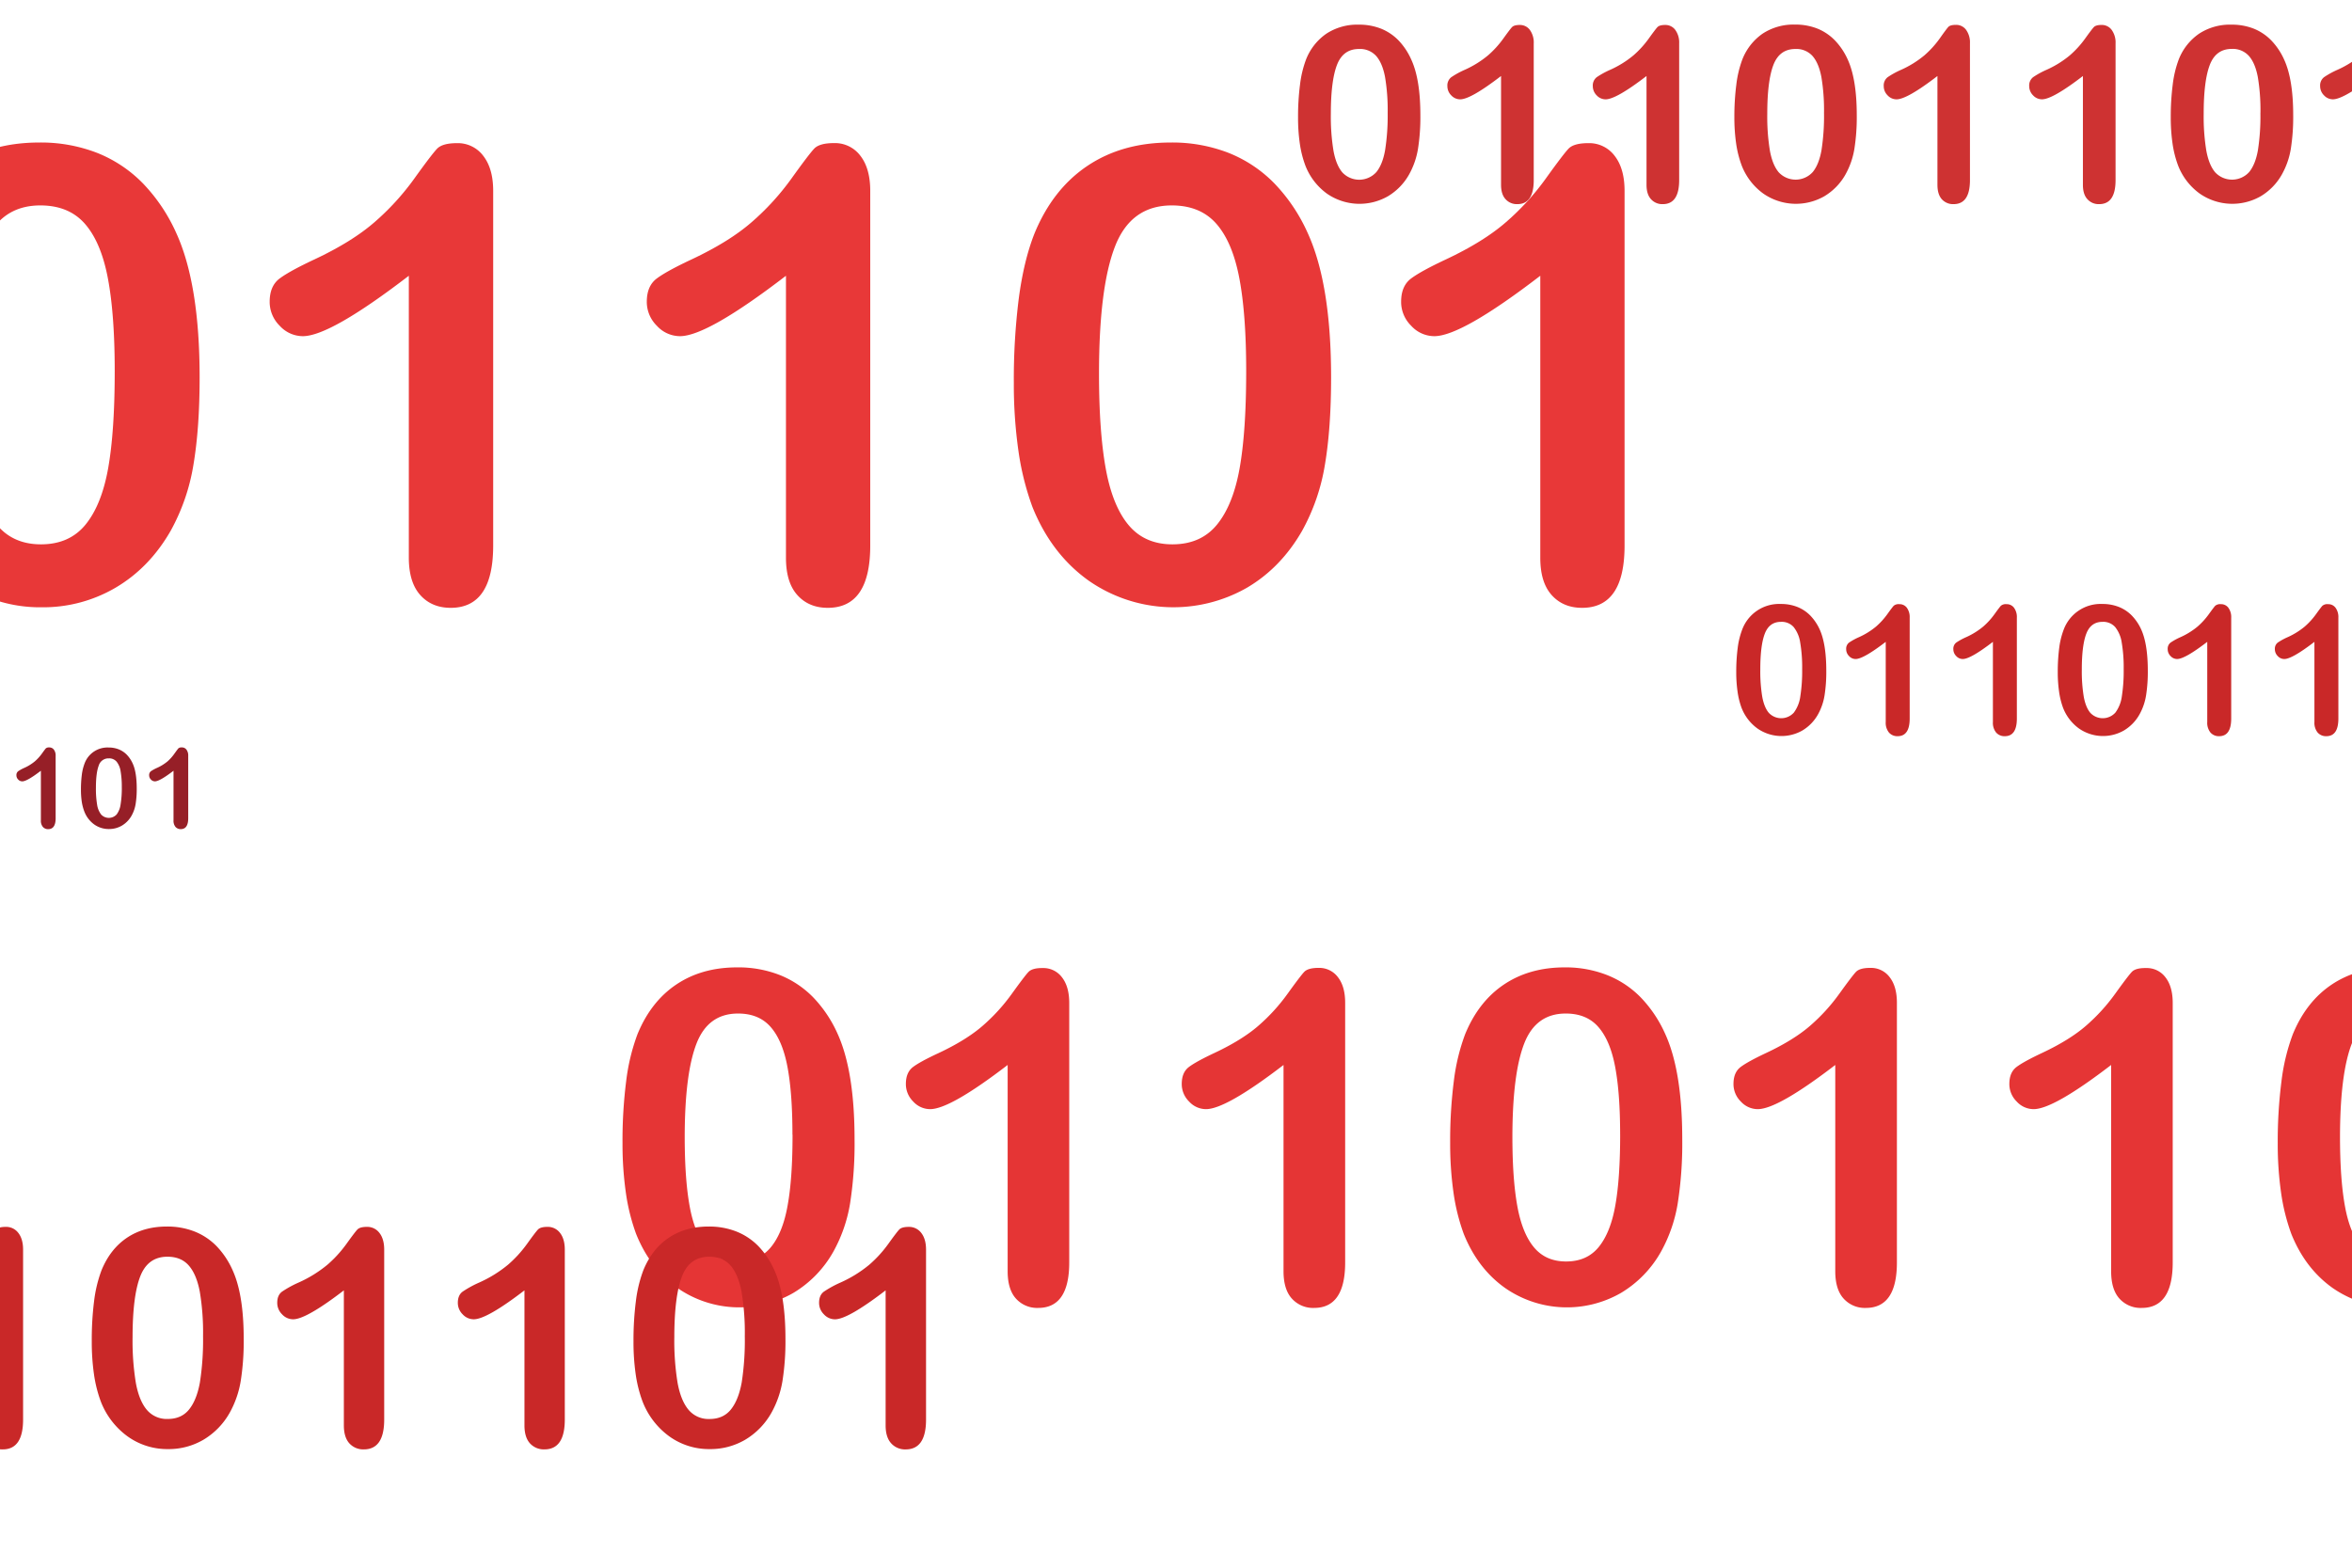 <svg id="Layer_2" data-name="Layer 2" xmlns="http://www.w3.org/2000/svg" viewBox="0 0 1200 800"><defs><style>.cls-1{fill:#e83838;}.cls-2{fill:#961f27;}.cls-3{fill:#e53535;}.cls-4{fill:#c92828;}.cls-5{fill:#ce3232;}</style></defs><title>ContactBackground</title><path class="cls-1" d="M101.85,192.59q0,25.93-3.16,44.59A103.84,103.84,0,0,1,87,271q-10.75,18.66-27.83,28.78a73.05,73.05,0,0,1-37.95,10.12,72.34,72.34,0,0,1-43.09-13.6q-19.06-13.6-28.7-37.63a139.77,139.77,0,0,1-7.19-29,241.22,241.22,0,0,1-2.29-34.39,330.23,330.23,0,0,1,2.53-43q2.53-19.13,7.91-32.89,9.33-22.77,27.12-34.71T19.95,72.73A79.2,79.2,0,0,1,49.52,78a67.48,67.48,0,0,1,23.32,15.5,88.66,88.66,0,0,1,17,25.22Q101.85,144.84,101.85,192.59Zm-43.32-3.16q0-28.94-3.48-47.36t-11.7-27.83q-8.22-9.41-22.77-9.41-20.87,0-29,21t-8.14,64.83q0,29.73,3.48,48.7t11.7,28.7q8.22,9.72,22.29,9.72,14.55,0,22.77-10.12t11.54-28.94Q58.53,219.94,58.53,189.42Z"/><path class="cls-1" d="M208.58,284.61V140.72q-40.16,30.83-54.08,30.83a16,16,0,0,1-11.78-5.3A17.07,17.07,0,0,1,137.59,154q0-8.06,5.06-11.86t17.87-9.8q19.13-9,30.6-19a129.55,129.55,0,0,0,20.32-22.29Q220.28,78.74,223,75.9t10.12-2.85a16.2,16.2,0,0,1,13.44,6.48q5.06,6.49,5.06,17.87v181q0,31.78-21.66,31.78-9.65,0-15.5-6.48T208.58,284.61Z"/><path class="cls-1" d="M401,284.61V140.72q-40.16,30.83-54.08,30.83a16,16,0,0,1-11.78-5.3A17.07,17.07,0,0,1,330,154q0-8.06,5.06-11.86t17.87-9.8q19.13-9,30.6-19a129.55,129.55,0,0,0,20.32-22.29q8.85-12.33,11.54-15.18t10.12-2.85A16.2,16.2,0,0,1,439,79.53Q444,86,444,97.4v181q0,31.78-21.66,31.78-9.65,0-15.5-6.48T401,284.61Z"/><path class="cls-1" d="M679.13,192.59q0,25.93-3.16,44.59A103.85,103.85,0,0,1,664.27,271q-10.75,18.66-27.83,28.78a75.59,75.59,0,0,1-81-3.48q-19.06-13.6-28.7-37.63a139.77,139.77,0,0,1-7.19-29,241.22,241.22,0,0,1-2.29-34.39,330.23,330.23,0,0,1,2.53-43q2.53-19.13,7.91-32.89Q537,96.61,554.77,84.67t42.45-11.94A79.2,79.2,0,0,1,626.79,78a67.48,67.48,0,0,1,23.32,15.5,88.64,88.64,0,0,1,17,25.22Q679.13,144.84,679.13,192.59Zm-43.32-3.16q0-28.94-3.48-47.36t-11.7-27.83q-8.22-9.41-22.77-9.41-20.87,0-29,21t-8.14,64.83q0,29.73,3.48,48.7t11.7,28.7q8.22,9.72,22.29,9.72,14.55,0,22.77-10.12t11.54-28.94Q635.81,219.94,635.81,189.42Z"/><path class="cls-1" d="M785.86,284.61V140.72q-40.16,30.83-54.08,30.83a16,16,0,0,1-11.78-5.3A17.07,17.07,0,0,1,714.86,154q0-8.06,5.06-11.86t17.87-9.8q19.13-9,30.6-19A129.55,129.55,0,0,0,788.7,91.08q8.85-12.33,11.54-15.18t10.12-2.85a16.2,16.2,0,0,1,13.44,6.48q5.06,6.49,5.06,17.87v181q0,31.78-21.66,31.78-9.65,0-15.5-6.48T785.86,284.61Z"/><path class="cls-2" d="M20.86,418.61v-25.3q-7.06,5.42-9.51,5.42a2.81,2.81,0,0,1-2.07-.93,3,3,0,0,1-.9-2.15,2.44,2.44,0,0,1,.89-2.08,19.71,19.71,0,0,1,3.14-1.72,23.42,23.42,0,0,0,5.38-3.34,22.74,22.74,0,0,0,3.57-3.92q1.56-2.17,2-2.67a2.43,2.43,0,0,1,1.78-.5,2.85,2.85,0,0,1,2.36,1.14,5,5,0,0,1,.89,3.14v31.83q0,5.59-3.81,5.59A3.5,3.5,0,0,1,21.89,422,4.87,4.87,0,0,1,20.86,418.61Z"/><path class="cls-2" d="M69.76,402.43a47.66,47.66,0,0,1-.56,7.84,18.26,18.26,0,0,1-2.06,5.95,13.67,13.67,0,0,1-4.89,5.06,12.85,12.85,0,0,1-6.67,1.78A12.72,12.72,0,0,1,48,420.67a14.55,14.55,0,0,1-5-6.62A24.56,24.56,0,0,1,41.7,409a42.38,42.38,0,0,1-.4-6,58,58,0,0,1,.44-7.56,25,25,0,0,1,1.39-5.78,12.44,12.44,0,0,1,12.23-8.2,13.92,13.92,0,0,1,5.2.93,11.87,11.87,0,0,1,4.1,2.72,15.6,15.6,0,0,1,3,4.43Q69.76,394,69.76,402.43Zm-7.62-.56a46.32,46.32,0,0,0-.61-8.33,10.25,10.25,0,0,0-2.06-4.89,5,5,0,0,0-4-1.65,5.14,5.14,0,0,0-5.1,3.7q-1.43,3.7-1.43,11.4a49,49,0,0,0,.61,8.56,10.76,10.76,0,0,0,2.06,5,5.37,5.37,0,0,0,7.92-.07,11,11,0,0,0,2-5.09A51.82,51.82,0,0,0,62.15,401.88Z"/><path class="cls-2" d="M88.53,418.61v-25.3q-7.06,5.42-9.51,5.42A2.81,2.81,0,0,1,77,397.8a3,3,0,0,1-.9-2.15,2.44,2.44,0,0,1,.89-2.08,19.71,19.71,0,0,1,3.14-1.72,23.42,23.42,0,0,0,5.38-3.34A22.74,22.74,0,0,0,89,384.58q1.56-2.17,2-2.67a2.43,2.43,0,0,1,1.78-.5,2.85,2.85,0,0,1,2.36,1.14,5,5,0,0,1,.89,3.14v31.83q0,5.59-3.81,5.59A3.5,3.5,0,0,1,89.56,422,4.87,4.87,0,0,1,88.53,418.61Z"/><path class="cls-3" d="M436,581.39A198.32,198.32,0,0,1,433.73,614a76,76,0,0,1-8.56,24.75,56.84,56.84,0,0,1-20.35,21,55.29,55.29,0,0,1-59.27-2.54q-13.94-9.94-21-27.53a102.2,102.2,0,0,1-5.26-21.22,176.44,176.44,0,0,1-1.68-25.16,241.54,241.54,0,0,1,1.85-31.46,103.81,103.81,0,0,1,5.78-24.06q6.82-16.65,19.83-25.39t31.05-8.73a57.94,57.94,0,0,1,21.63,3.87,49.37,49.37,0,0,1,17.06,11.33,64.83,64.83,0,0,1,12.43,18.45Q436,546.46,436,581.39Zm-31.69-2.31q0-21.17-2.54-34.64t-8.56-20.35q-6-6.88-16.65-6.88-15.27,0-21.22,15.38t-6,47.42q0,21.74,2.54,35.62t8.56,21q6,7.11,16.31,7.11,10.64,0,16.65-7.4t8.44-21.17Q404.36,601.4,404.36,579.08Z"/><path class="cls-3" d="M514.11,648.7V543.46Q484.74,566,474.56,566a11.68,11.68,0,0,1-8.62-3.87,12.48,12.48,0,0,1-3.76-9q0-5.9,3.7-8.67T479,537.33q14-6.59,22.38-13.88a94.74,94.74,0,0,0,14.86-16.31q6.48-9,8.44-11.1T532,494a11.85,11.85,0,0,1,9.83,4.74q3.7,4.74,3.7,13.07V644.19q0,23.25-15.84,23.25a14.53,14.53,0,0,1-11.33-4.74Q514.11,658,514.11,648.7Z"/><path class="cls-3" d="M654.86,648.7V543.46Q625.48,566,615.31,566a11.68,11.68,0,0,1-8.62-3.87,12.49,12.49,0,0,1-3.76-9q0-5.9,3.7-8.67t13.07-7.17q14-6.59,22.38-13.88a94.7,94.7,0,0,0,14.86-16.31q6.48-9,8.44-11.1t7.4-2.08a11.85,11.85,0,0,1,9.83,4.74q3.7,4.74,3.7,13.07V644.19q0,23.25-15.84,23.25a14.53,14.53,0,0,1-11.33-4.74Q654.86,658,654.86,648.7Z"/><path class="cls-3" d="M858.29,581.39A198.37,198.37,0,0,1,856,614a75.94,75.94,0,0,1-8.56,24.75,56.84,56.84,0,0,1-20.35,21,55.29,55.29,0,0,1-59.27-2.54q-13.94-9.94-21-27.53a102.27,102.27,0,0,1-5.26-21.22,176.51,176.51,0,0,1-1.68-25.16,241.54,241.54,0,0,1,1.85-31.46,103.81,103.81,0,0,1,5.78-24.06q6.82-16.65,19.83-25.39t31.05-8.73A57.94,57.94,0,0,1,820,497.6a49.37,49.37,0,0,1,17.06,11.33,64.83,64.83,0,0,1,12.43,18.45Q858.29,546.46,858.29,581.39Zm-31.69-2.31q0-21.17-2.54-34.64t-8.56-20.35q-6-6.88-16.65-6.88-15.27,0-21.22,15.38t-6,47.42q0,21.74,2.54,35.62t8.56,21q6,7.11,16.31,7.11,10.64,0,16.65-7.4t8.44-21.17Q826.61,601.4,826.61,579.08Z"/><path class="cls-3" d="M936.36,648.7V543.46Q907,566,896.81,566a11.68,11.68,0,0,1-8.62-3.87,12.49,12.49,0,0,1-3.76-9q0-5.9,3.7-8.67t13.07-7.17q14-6.59,22.38-13.88a94.7,94.7,0,0,0,14.86-16.31q6.48-9,8.44-11.1t7.4-2.08a11.85,11.85,0,0,1,9.83,4.74q3.7,4.74,3.7,13.07V644.19q0,23.25-15.84,23.25a14.53,14.53,0,0,1-11.33-4.74Q936.36,658,936.36,648.7Z"/><path class="cls-3" d="M1077.11,648.7V543.46Q1047.73,566,1037.56,566a11.68,11.68,0,0,1-8.62-3.87,12.49,12.49,0,0,1-3.76-9q0-5.9,3.7-8.67t13.07-7.17q14-6.59,22.38-13.88a94.7,94.7,0,0,0,14.86-16.31q6.48-9,8.44-11.1T1095,494a11.85,11.85,0,0,1,9.83,4.74q3.7,4.74,3.7,13.07V644.19q0,23.25-15.84,23.25a14.53,14.53,0,0,1-11.33-4.74Q1077.11,658,1077.11,648.7Z"/><path class="cls-3" d="M1280.54,581.39a198.37,198.37,0,0,1-2.31,32.61,75.94,75.94,0,0,1-8.56,24.75,56.84,56.84,0,0,1-20.35,21,55.29,55.29,0,0,1-59.27-2.54q-13.94-9.94-21-27.53a102.27,102.27,0,0,1-5.26-21.22,176.51,176.51,0,0,1-1.68-25.16A241.54,241.54,0,0,1,1164,551.9a103.81,103.81,0,0,1,5.78-24.06q6.82-16.65,19.83-25.39t31.05-8.73a57.94,57.94,0,0,1,21.63,3.87,49.37,49.37,0,0,1,17.06,11.33,64.83,64.83,0,0,1,12.43,18.45Q1280.54,546.46,1280.54,581.39Zm-31.69-2.31q0-21.17-2.54-34.64t-8.56-20.35q-6-6.88-16.65-6.88-15.27,0-21.22,15.38t-6,47.42q0,21.74,2.54,35.62t8.56,21q6,7.11,16.31,7.11,10.64,0,16.65-7.4t8.44-21.17Q1248.85,601.4,1248.85,579.08Z"/><path class="cls-4" d="M-8.82,727.37V658.48q-19.23,14.76-25.89,14.76a7.65,7.65,0,0,1-5.64-2.54,8.17,8.17,0,0,1-2.46-5.87q0-3.86,2.42-5.68a53.83,53.83,0,0,1,8.55-4.69,63.89,63.89,0,0,0,14.65-9.08,62,62,0,0,0,9.73-10.67q4.24-5.91,5.53-7.27t4.85-1.36a7.76,7.76,0,0,1,6.44,3.1q2.42,3.11,2.42,8.55v86.68q0,15.22-10.37,15.22A9.51,9.51,0,0,1-6,736.54Q-8.82,733.43-8.82,727.37Z"/><path class="cls-4" d="M124.34,683.31a129.86,129.86,0,0,1-1.51,21.35,49.73,49.73,0,0,1-5.6,16.2,37.21,37.21,0,0,1-13.32,13.78,35,35,0,0,1-18.17,4.84A34.63,34.63,0,0,1,65.1,733a39.61,39.61,0,0,1-13.74-18,67,67,0,0,1-3.44-13.89,115.53,115.53,0,0,1-1.1-16.47A158.09,158.09,0,0,1,48,664a68,68,0,0,1,3.79-15.75q4.47-10.9,13-16.62t20.33-5.72a37.92,37.92,0,0,1,14.16,2.54,32.31,32.31,0,0,1,11.17,7.42A42.47,42.47,0,0,1,118.59,648Q124.34,660.45,124.34,683.31ZM103.6,681.8a126.19,126.19,0,0,0-1.67-22.67q-1.67-8.82-5.6-13.32t-10.9-4.5q-10,0-13.89,10.07t-3.9,31a133.38,133.38,0,0,0,1.67,23.32q1.66,9.08,5.6,13.74a13.25,13.25,0,0,0,10.67,4.66q7,0,10.9-4.85T102,705.42A141.16,141.16,0,0,0,103.6,681.8Z"/><path class="cls-4" d="M175.44,727.37V658.48q-19.23,14.76-25.89,14.76a7.65,7.65,0,0,1-5.64-2.54,8.17,8.17,0,0,1-2.46-5.87q0-3.86,2.42-5.68a53.85,53.85,0,0,1,8.55-4.69,63.89,63.89,0,0,0,14.65-9.08,62.06,62.06,0,0,0,9.73-10.67q4.24-5.91,5.53-7.27t4.84-1.36a7.76,7.76,0,0,1,6.43,3.1q2.42,3.11,2.42,8.55v86.68q0,15.22-10.37,15.22a9.51,9.51,0,0,1-7.42-3.1Q175.44,733.43,175.44,727.37Z"/><path class="cls-4" d="M267.58,727.37V658.48q-19.23,14.76-25.89,14.76a7.65,7.65,0,0,1-5.64-2.54,8.17,8.17,0,0,1-2.46-5.87q0-3.86,2.42-5.68a53.85,53.85,0,0,1,8.55-4.69,63.89,63.89,0,0,0,14.65-9.08,62.06,62.06,0,0,0,9.73-10.67q4.24-5.91,5.53-7.27t4.84-1.36a7.76,7.76,0,0,1,6.43,3.1q2.42,3.11,2.42,8.55v86.68q0,15.22-10.37,15.22a9.51,9.51,0,0,1-7.42-3.1Q267.58,733.43,267.58,727.37Z"/><path class="cls-4" d="M400.74,683.31a129.86,129.86,0,0,1-1.51,21.35,49.73,49.73,0,0,1-5.6,16.2,37.21,37.21,0,0,1-13.32,13.78,35,35,0,0,1-18.17,4.84A34.63,34.63,0,0,1,341.5,733a39.6,39.6,0,0,1-13.74-18,66.92,66.92,0,0,1-3.45-13.89,115.46,115.46,0,0,1-1.1-16.47A158,158,0,0,1,324.43,664a67.92,67.92,0,0,1,3.79-15.75q4.46-10.9,13-16.62t20.33-5.72a37.92,37.92,0,0,1,14.16,2.54,32.31,32.31,0,0,1,11.17,7.42A42.47,42.47,0,0,1,395,648Q400.74,660.45,400.74,683.31ZM380,681.8a126.19,126.19,0,0,0-1.67-22.67q-1.67-8.82-5.6-13.32t-10.9-4.5q-10,0-13.89,10.07t-3.9,31a133.44,133.44,0,0,0,1.67,23.32q1.67,9.08,5.6,13.74A13.25,13.25,0,0,0,362,724.12q7,0,10.9-4.85t5.53-13.85A141.16,141.16,0,0,0,380,681.8Z"/><path class="cls-4" d="M451.85,727.37V658.48Q432.61,673.25,426,673.25a7.65,7.65,0,0,1-5.64-2.54,8.17,8.17,0,0,1-2.46-5.87q0-3.86,2.42-5.68a53.85,53.85,0,0,1,8.55-4.69,63.89,63.89,0,0,0,14.65-9.08,62.06,62.06,0,0,0,9.73-10.67q4.24-5.91,5.53-7.27t4.84-1.36a7.76,7.76,0,0,1,6.43,3.1q2.42,3.11,2.42,8.55v86.68q0,15.22-10.37,15.22a9.51,9.51,0,0,1-7.42-3.1Q451.85,733.43,451.85,727.37Z"/><path class="cls-4" d="M931.78,342.27a77.08,77.08,0,0,1-.9,12.67,29.53,29.53,0,0,1-3.33,9.62,22.08,22.08,0,0,1-7.91,8.18,21.48,21.48,0,0,1-23-1,23.5,23.5,0,0,1-8.15-10.69,39.65,39.65,0,0,1-2-8.25,68.54,68.54,0,0,1-.65-9.77,93.84,93.84,0,0,1,.72-12.22,40.29,40.29,0,0,1,2.25-9.35,20.1,20.1,0,0,1,19.77-13.25,22.51,22.51,0,0,1,8.4,1.5,19.17,19.17,0,0,1,6.63,4.4,25.18,25.18,0,0,1,4.83,7.17Q931.78,328.7,931.78,342.27Zm-12.31-.9a74.92,74.92,0,0,0-1-13.46,16.56,16.56,0,0,0-3.33-7.91,8.14,8.14,0,0,0-6.47-2.67q-5.93,0-8.25,6t-2.31,18.42a79.18,79.18,0,0,0,1,13.84q1,5.39,3.33,8.16a8.68,8.68,0,0,0,12.8-.11,17.84,17.84,0,0,0,3.28-8.22A83.77,83.77,0,0,0,919.47,341.37Z"/><path class="cls-4" d="M962.11,368.42V327.54q-11.41,8.76-15.37,8.76a4.54,4.54,0,0,1-3.35-1.51,4.85,4.85,0,0,1-1.46-3.48,3.94,3.94,0,0,1,1.44-3.37,31.87,31.87,0,0,1,5.08-2.79,37.9,37.9,0,0,0,8.69-5.39,36.83,36.83,0,0,0,5.77-6.33q2.52-3.51,3.28-4.31a3.92,3.92,0,0,1,2.88-.81,4.6,4.6,0,0,1,3.82,1.84,8.06,8.06,0,0,1,1.44,5.08v51.45q0,9-6.16,9a5.64,5.64,0,0,1-4.4-1.84A7.87,7.87,0,0,1,962.11,368.42Z"/><path class="cls-4" d="M1016.79,368.42V327.54q-11.41,8.76-15.37,8.76a4.54,4.54,0,0,1-3.35-1.51,4.85,4.85,0,0,1-1.46-3.48,3.94,3.94,0,0,1,1.44-3.37,31.87,31.87,0,0,1,5.08-2.79,37.9,37.9,0,0,0,8.69-5.39,36.83,36.83,0,0,0,5.77-6.33q2.52-3.51,3.28-4.31a3.92,3.92,0,0,1,2.88-.81,4.6,4.6,0,0,1,3.82,1.84,8.06,8.06,0,0,1,1.44,5.08v51.45q0,9-6.16,9a5.64,5.64,0,0,1-4.4-1.84A7.87,7.87,0,0,1,1016.79,368.42Z"/><path class="cls-4" d="M1095.82,342.27a77.08,77.08,0,0,1-.9,12.67,29.53,29.53,0,0,1-3.33,9.62,22.08,22.08,0,0,1-7.91,8.18,21.48,21.48,0,0,1-23-1,23.5,23.5,0,0,1-8.15-10.69,39.65,39.65,0,0,1-2-8.25,68.54,68.54,0,0,1-.65-9.77,93.84,93.84,0,0,1,.72-12.22,40.29,40.29,0,0,1,2.25-9.35,20.1,20.1,0,0,1,19.77-13.25,22.51,22.51,0,0,1,8.4,1.5,19.17,19.17,0,0,1,6.63,4.4,25.18,25.18,0,0,1,4.83,7.17Q1095.82,328.7,1095.82,342.27Zm-12.31-.9a74.92,74.92,0,0,0-1-13.46,16.56,16.56,0,0,0-3.33-7.91,8.14,8.14,0,0,0-6.47-2.67q-5.93,0-8.25,6t-2.31,18.42a79.18,79.18,0,0,0,1,13.84q1,5.39,3.33,8.16a8.68,8.68,0,0,0,12.8-.11,17.84,17.84,0,0,0,3.28-8.22A83.77,83.77,0,0,0,1083.51,341.37Z"/><path class="cls-4" d="M1126.15,368.42V327.54q-11.41,8.76-15.37,8.76a4.54,4.54,0,0,1-3.35-1.51,4.85,4.85,0,0,1-1.46-3.48,3.94,3.94,0,0,1,1.44-3.37,31.87,31.87,0,0,1,5.08-2.79,37.9,37.9,0,0,0,8.69-5.39,36.83,36.83,0,0,0,5.77-6.33q2.52-3.51,3.28-4.31a3.92,3.92,0,0,1,2.88-.81,4.6,4.6,0,0,1,3.82,1.84,8.06,8.06,0,0,1,1.44,5.08v51.45q0,9-6.16,9a5.64,5.64,0,0,1-4.4-1.84A7.87,7.87,0,0,1,1126.15,368.42Z"/><path class="cls-4" d="M1180.83,368.42V327.54q-11.41,8.76-15.37,8.76a4.54,4.54,0,0,1-3.35-1.51,4.85,4.85,0,0,1-1.46-3.48,3.94,3.94,0,0,1,1.44-3.37,31.87,31.87,0,0,1,5.08-2.79,37.9,37.9,0,0,0,8.69-5.39,36.83,36.83,0,0,0,5.77-6.33q2.52-3.51,3.28-4.31a3.92,3.92,0,0,1,2.88-.81,4.6,4.6,0,0,1,3.82,1.84,8.06,8.06,0,0,1,1.44,5.08v51.45q0,9-6.16,9a5.64,5.64,0,0,1-4.4-1.84A7.87,7.87,0,0,1,1180.83,368.42Z"/><path class="cls-5" d="M724.68,58.8A104.6,104.6,0,0,1,723.46,76,40.07,40.07,0,0,1,718.94,89a30,30,0,0,1-10.73,11.1A29.15,29.15,0,0,1,677,98.8a31.91,31.91,0,0,1-11.07-14.51,53.9,53.9,0,0,1-2.78-11.19,93,93,0,0,1-.88-13.26,127.46,127.46,0,0,1,1-16.59,54.8,54.8,0,0,1,3-12.68,28.67,28.67,0,0,1,10.46-13.39,28.7,28.7,0,0,1,16.37-4.6,30.55,30.55,0,0,1,11.4,2,26,26,0,0,1,9,6A34.22,34.22,0,0,1,720,30.32Q724.67,40.38,724.68,58.8ZM708,57.58a101.66,101.66,0,0,0-1.34-18.26q-1.34-7.1-4.51-10.73A11.05,11.05,0,0,0,693.33,25q-8.05,0-11.19,8.11t-3.14,25a107.38,107.38,0,0,0,1.34,18.78q1.34,7.32,4.51,11.07a11.78,11.78,0,0,0,17.38-.15q3.17-3.9,4.45-11.16A113.7,113.7,0,0,0,708,57.58Z"/><path class="cls-5" d="M765.84,94.29V38.79Q750.35,50.69,745,50.69a6.16,6.16,0,0,1-4.54-2,6.58,6.58,0,0,1-2-4.73,5.34,5.34,0,0,1,2-4.57,43.31,43.31,0,0,1,6.89-3.78,51.47,51.47,0,0,0,11.8-7.32,50,50,0,0,0,7.84-8.6q3.41-4.76,4.45-5.85t3.9-1.1a6.25,6.25,0,0,1,5.18,2.5,10.94,10.94,0,0,1,2,6.89V91.91q0,12.26-8.35,12.26a7.66,7.66,0,0,1-6-2.5Q765.84,99.17,765.84,94.29Z"/><path class="cls-5" d="M840.06,94.29V38.79Q824.56,50.69,819.2,50.69a6.16,6.16,0,0,1-4.54-2,6.58,6.58,0,0,1-2-4.73,5.34,5.34,0,0,1,2-4.57,43.31,43.31,0,0,1,6.89-3.78,51.47,51.47,0,0,0,11.8-7.32,50,50,0,0,0,7.84-8.6q3.41-4.76,4.45-5.85t3.9-1.1a6.25,6.25,0,0,1,5.18,2.5,10.94,10.94,0,0,1,2,6.89V91.91q0,12.26-8.35,12.26a7.66,7.66,0,0,1-6-2.5Q840.06,99.17,840.06,94.29Z"/><path class="cls-5" d="M947.33,58.8A104.6,104.6,0,0,1,946.11,76,40.07,40.07,0,0,1,941.59,89a30,30,0,0,1-10.73,11.1,29.15,29.15,0,0,1-31.25-1.34,31.91,31.91,0,0,1-11.07-14.51,53.9,53.9,0,0,1-2.78-11.19,93,93,0,0,1-.88-13.26,127.46,127.46,0,0,1,1-16.59,54.8,54.8,0,0,1,3-12.68,28.67,28.67,0,0,1,10.46-13.39,28.7,28.7,0,0,1,16.37-4.6,30.55,30.55,0,0,1,11.4,2,26,26,0,0,1,9,6,34.22,34.22,0,0,1,6.56,9.73Q947.32,40.38,947.33,58.8Zm-16.71-1.22a101.66,101.66,0,0,0-1.34-18.26q-1.34-7.1-4.51-10.73A11.05,11.05,0,0,0,916,25q-8.05,0-11.19,8.11t-3.14,25A107.38,107.38,0,0,0,903,76.85q1.34,7.32,4.51,11.07a11.78,11.78,0,0,0,17.38-.15q3.17-3.9,4.45-11.16A113.7,113.7,0,0,0,930.62,57.58Z"/><path class="cls-5" d="M988.49,94.29V38.79Q973,50.69,967.63,50.69a6.16,6.16,0,0,1-4.54-2,6.58,6.58,0,0,1-2-4.73,5.34,5.34,0,0,1,2-4.57,43.31,43.31,0,0,1,6.89-3.78,51.47,51.47,0,0,0,11.8-7.32,50,50,0,0,0,7.84-8.6Q993,14.89,994,13.79t3.9-1.1a6.25,6.25,0,0,1,5.18,2.5,10.94,10.94,0,0,1,2,6.89V91.91q0,12.26-8.35,12.26a7.66,7.66,0,0,1-6-2.5Q988.49,99.17,988.49,94.29Z"/><path class="cls-5" d="M1062.71,94.29V38.79q-15.49,11.89-20.86,11.89a6.16,6.16,0,0,1-4.54-2,6.58,6.58,0,0,1-2-4.73,5.34,5.34,0,0,1,2-4.57,43.31,43.31,0,0,1,6.89-3.78,51.47,51.47,0,0,0,11.8-7.32,50,50,0,0,0,7.84-8.6q3.41-4.76,4.45-5.85t3.9-1.1a6.25,6.25,0,0,1,5.18,2.5,10.94,10.94,0,0,1,2,6.89V91.91q0,12.26-8.35,12.26a7.66,7.66,0,0,1-6-2.5Q1062.7,99.17,1062.71,94.29Z"/><path class="cls-5" d="M1170,58.8a104.6,104.6,0,0,1-1.22,17.2A40.07,40.07,0,0,1,1164.24,89a30,30,0,0,1-10.73,11.1,29.15,29.15,0,0,1-31.25-1.34,31.91,31.91,0,0,1-11.07-14.51,53.9,53.9,0,0,1-2.78-11.19,93,93,0,0,1-.88-13.26,127.46,127.46,0,0,1,1-16.59,54.8,54.8,0,0,1,3-12.68A28.67,28.67,0,0,1,1122,17.18a28.7,28.7,0,0,1,16.37-4.6,30.55,30.55,0,0,1,11.4,2,26,26,0,0,1,9,6,34.22,34.22,0,0,1,6.56,9.73Q1170,40.38,1170,58.8Zm-16.71-1.22a101.66,101.66,0,0,0-1.34-18.26q-1.34-7.1-4.51-10.73a11.05,11.05,0,0,0-8.78-3.63q-8.05,0-11.19,8.11t-3.14,25a107.38,107.38,0,0,0,1.34,18.78q1.34,7.32,4.51,11.07a11.78,11.78,0,0,0,17.38-.15q3.17-3.9,4.45-11.16A113.7,113.7,0,0,0,1153.27,57.58Z"/><path class="cls-5" d="M1211.14,94.29V38.79q-15.49,11.89-20.86,11.89a6.16,6.16,0,0,1-4.54-2,6.58,6.58,0,0,1-2-4.73,5.34,5.34,0,0,1,2-4.57,43.31,43.31,0,0,1,6.89-3.78,51.47,51.47,0,0,0,11.8-7.32,50,50,0,0,0,7.84-8.6q3.41-4.76,4.45-5.85t3.9-1.1a6.25,6.25,0,0,1,5.18,2.5,10.94,10.94,0,0,1,2,6.89V91.91q0,12.26-8.35,12.26a7.66,7.66,0,0,1-6-2.5Q1211.14,99.17,1211.14,94.29Z"/></svg>
